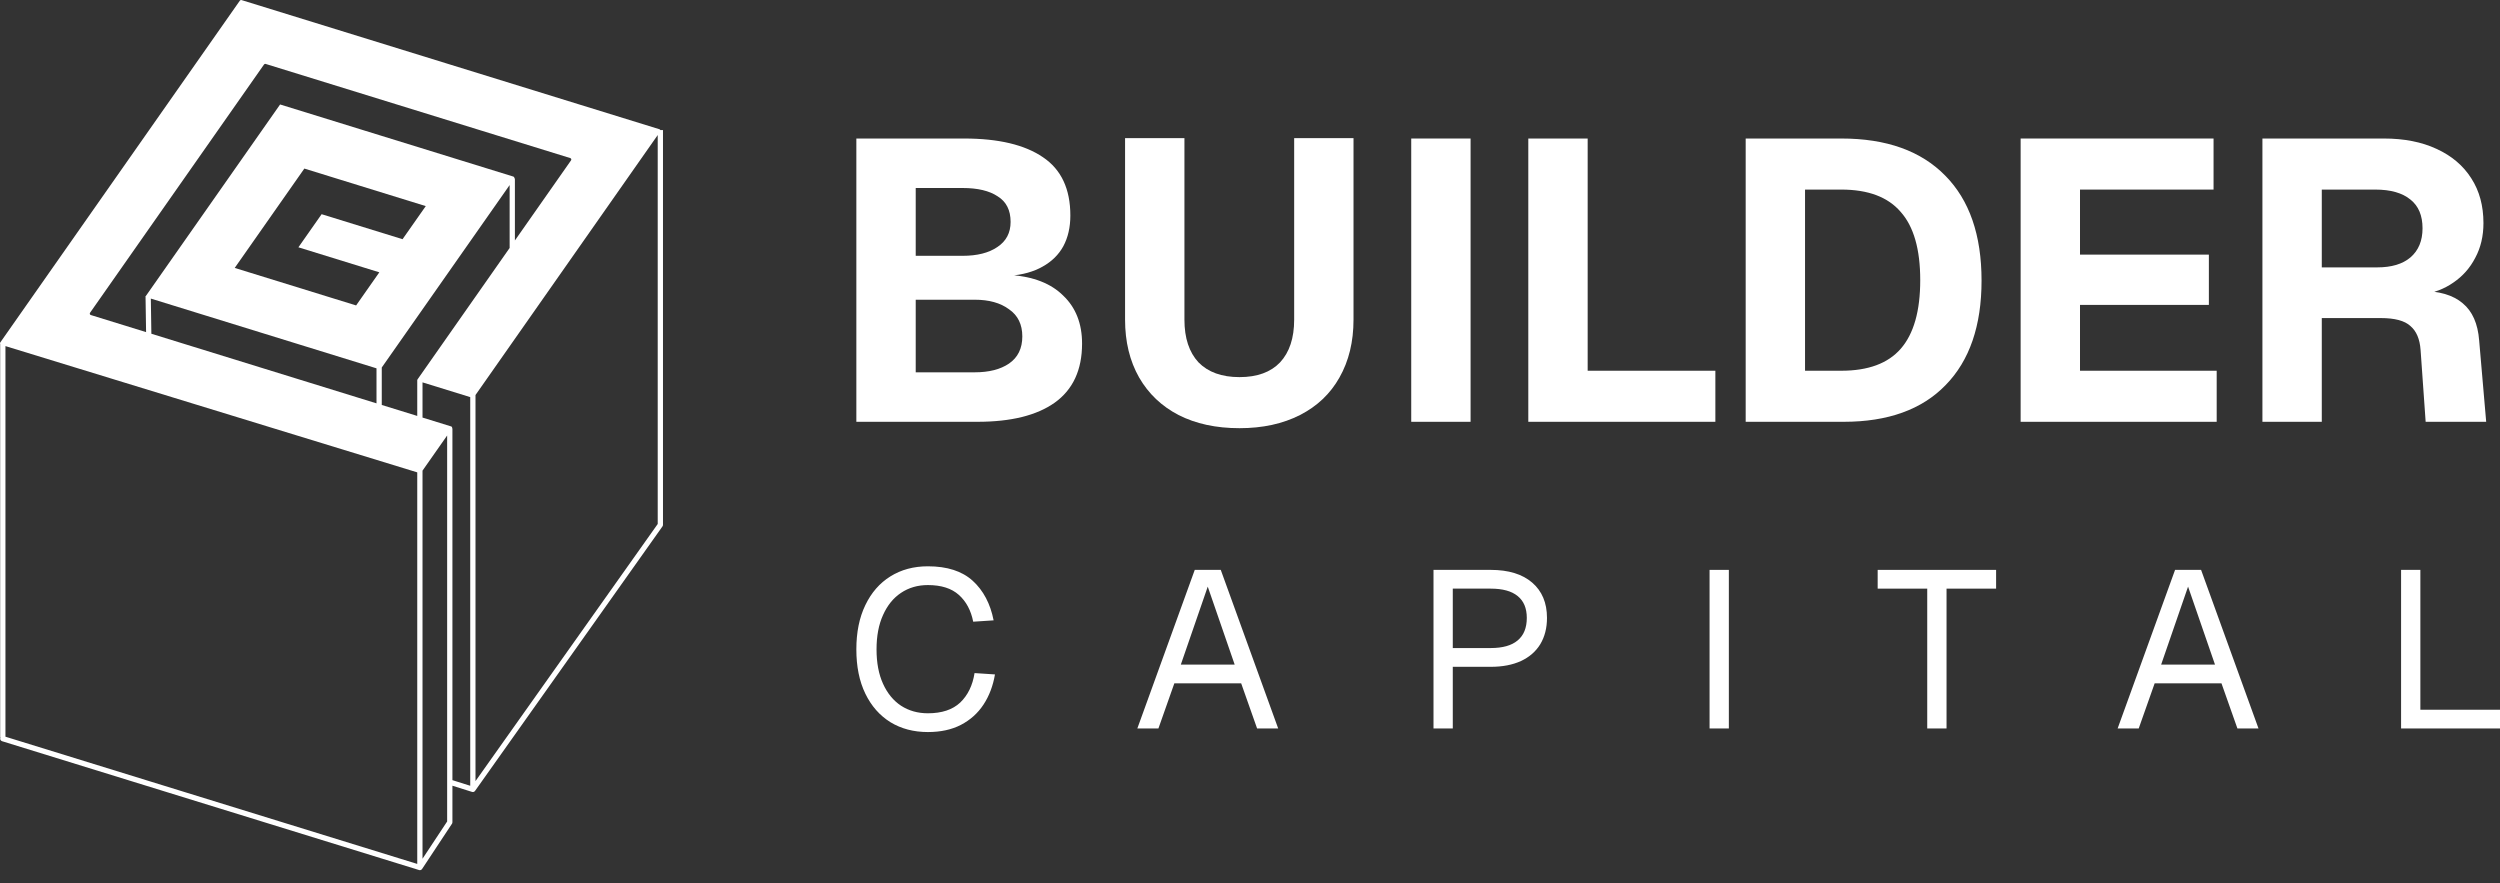 <svg width="150" height="53" viewBox="0 0 150 53" fill="none" xmlns="http://www.w3.org/2000/svg">
<rect x="0" y="0" width="150" height="53" fill="#333333" stroke="none"/>
<path fill-rule="evenodd" clip-rule="evenodd" d="M14.392 0.038C14.414 0.006 14.454 -0.008 14.491 0.004L39.565 7.754C39.592 7.763 39.611 7.782 39.621 7.805H39.779V31.487C39.78 31.52 39.77 31.554 39.749 31.583L28.501 47.456C28.459 47.514 28.386 47.536 28.322 47.514L27.145 47.143V49.336C27.145 49.354 27.142 49.373 27.135 49.39C27.135 49.391 27.134 49.393 27.134 49.394C27.133 49.395 27.133 49.397 27.132 49.398C27.132 49.399 27.131 49.4 27.131 49.401C27.131 49.402 27.13 49.404 27.129 49.405C27.129 49.406 27.128 49.407 27.127 49.409C27.127 49.41 27.126 49.411 27.126 49.411C27.125 49.413 27.124 49.414 27.124 49.416C27.122 49.419 27.12 49.422 27.118 49.425L25.325 52.139C25.319 52.148 25.312 52.156 25.305 52.163C25.291 52.178 25.274 52.189 25.256 52.197C25.255 52.197 25.254 52.198 25.253 52.198C25.249 52.2 25.245 52.201 25.241 52.202C25.241 52.203 25.24 52.203 25.239 52.203C25.238 52.203 25.237 52.204 25.236 52.204C25.223 52.208 25.208 52.21 25.194 52.21C25.194 52.21 25.193 52.21 25.192 52.21C25.189 52.21 25.186 52.21 25.183 52.21C25.181 52.209 25.18 52.209 25.179 52.209C25.178 52.209 25.178 52.209 25.177 52.209C25.167 52.208 25.157 52.206 25.146 52.203L0.123 44.472C0.039 44.447 -0.008 44.358 0.018 44.273C0.022 44.261 0.027 44.249 0.033 44.238H0.011V20.642C-0.003 20.616 -0.004 20.584 0.011 20.556V20.553H0.013C0.014 20.551 0.015 20.549 0.016 20.548L14.392 0.038ZM0.327 44.202L25.035 51.835V28.342L0.327 20.766V44.202ZM25.351 28.238V51.524L26.829 49.288V26.13L25.351 28.238ZM25.351 25.054L27.068 25.585C27.107 25.597 27.13 25.632 27.131 25.669C27.14 25.689 27.145 25.711 27.145 25.734V46.809L28.214 47.146V23.827L25.351 22.942V25.054ZM28.53 23.701V46.866L39.463 31.439V8.103L28.53 23.701ZM22.906 22.05V24.298L25.035 24.956V22.773H25.057C25.059 22.759 25.064 22.745 25.073 22.733L30.578 14.878V11.104L22.906 22.05ZM9.082 20.025L22.59 24.201V22.1L9.05 17.915L9.082 20.025ZM15.94 3.836C15.903 3.825 15.864 3.839 15.841 3.87L5.403 18.765C5.368 18.814 5.391 18.884 5.449 18.902L8.765 19.927L8.733 17.841C8.733 17.833 8.733 17.825 8.734 17.817L8.715 17.811L16.806 6.268L30.803 10.595C30.837 10.605 30.858 10.636 30.861 10.668C30.881 10.695 30.894 10.729 30.894 10.766V14.428L34.262 9.622C34.297 9.573 34.274 9.503 34.216 9.485L15.94 3.836ZM14.083 16.075H14.082L21.367 18.326L22.76 16.339L17.904 14.838L19.297 12.852L24.153 14.352L25.546 12.366L18.261 10.114L14.083 16.075Z" fill="white"/>
<path d="M51.381 25.308V8.311H57.848C59.91 8.311 61.487 8.686 62.581 9.436C63.674 10.171 64.221 11.335 64.221 12.931C64.221 13.634 64.081 14.248 63.799 14.775C63.518 15.285 63.104 15.692 62.557 15.996C62.026 16.299 61.378 16.482 60.613 16.546V16.498C62.003 16.594 63.065 17.009 63.799 17.743C64.549 18.461 64.924 19.419 64.924 20.616C64.924 22.196 64.377 23.377 63.284 24.159C62.206 24.925 60.66 25.308 58.645 25.308H51.381ZM54.943 22.339H58.481C59.34 22.339 60.027 22.164 60.542 21.813C61.074 21.446 61.339 20.903 61.339 20.185C61.339 19.467 61.074 18.924 60.542 18.557C60.027 18.174 59.34 17.983 58.481 17.983H54.943V22.339ZM54.943 15.349H57.754C58.629 15.349 59.324 15.174 59.84 14.823C60.371 14.472 60.636 13.969 60.636 13.314C60.636 12.612 60.379 12.102 59.863 11.782C59.363 11.447 58.66 11.28 57.754 11.28H54.943V15.349Z" fill="white"/>
<path d="M74.37 25.691C72.964 25.691 71.745 25.427 70.714 24.901C69.699 24.374 68.91 23.624 68.348 22.651C67.785 21.661 67.504 20.504 67.504 19.179V8.287H71.066V19.179C71.066 20.281 71.347 21.134 71.909 21.741C72.487 22.331 73.307 22.627 74.37 22.627C75.432 22.627 76.244 22.331 76.806 21.741C77.369 21.134 77.65 20.281 77.65 19.179V8.287H81.211V19.179C81.211 20.504 80.93 21.661 80.368 22.651C79.821 23.624 79.032 24.374 78.001 24.901C76.97 25.427 75.76 25.691 74.37 25.691Z" fill="white"/>
<path d="M84.674 25.308V8.311H88.235V25.308H84.674Z" fill="white"/>
<path d="M91.698 25.308V8.311H95.26V24.326L93.292 22.244H102.922V25.308H91.698Z" fill="white"/>
<path d="M104.741 25.308V8.311H110.481C113.184 8.311 115.261 9.053 116.714 10.538C118.167 12.006 118.893 14.104 118.893 16.833C118.893 19.546 118.174 21.637 116.737 23.105C115.316 24.573 113.277 25.308 110.622 25.308H104.741ZM108.302 22.244H110.481C112.09 22.244 113.277 21.805 114.043 20.927C114.824 20.033 115.214 18.661 115.214 16.809C115.214 14.958 114.824 13.594 114.043 12.716C113.277 11.822 112.09 11.375 110.481 11.375H108.302V22.244Z" fill="white"/>
<path d="M121.238 25.308V8.311H132.813V11.375H124.8V15.277H132.532V18.294H124.8V22.244H133.001V25.308H121.238Z" fill="white"/>
<path d="M135.745 25.308V8.311H143.032C144.251 8.311 145.305 8.519 146.195 8.934C147.101 9.349 147.797 9.939 148.281 10.705C148.765 11.455 149.007 12.349 149.007 13.386C149.007 14.168 148.843 14.863 148.515 15.469C148.203 16.075 147.765 16.57 147.203 16.953C146.656 17.336 146.024 17.576 145.305 17.671L145.235 17.456C146.344 17.456 147.187 17.703 147.765 18.198C148.343 18.677 148.671 19.419 148.749 20.424L149.171 25.308H145.539L145.235 20.999C145.188 20.344 144.985 19.866 144.626 19.562C144.282 19.243 143.688 19.084 142.845 19.084H139.307V25.308H135.745ZM139.307 16.043H142.634C143.493 16.043 144.157 15.844 144.626 15.445C145.11 15.03 145.352 14.447 145.352 13.697C145.352 12.931 145.11 12.357 144.626 11.974C144.141 11.575 143.438 11.375 142.517 11.375H139.307V16.043Z" fill="white"/>
<path d="M55.674 43.923C54.822 43.923 54.073 43.726 53.427 43.333C52.781 42.931 52.278 42.359 51.919 41.617C51.56 40.876 51.381 39.991 51.381 38.964C51.381 37.936 51.56 37.052 51.919 36.31C52.278 35.559 52.781 34.983 53.427 34.581C54.073 34.179 54.822 33.978 55.674 33.978C56.831 33.978 57.728 34.268 58.365 34.849C59.002 35.43 59.42 36.221 59.617 37.221L58.392 37.302C58.258 36.623 57.971 36.087 57.531 35.694C57.092 35.3 56.472 35.104 55.674 35.104C55.064 35.104 54.526 35.26 54.059 35.573C53.602 35.877 53.243 36.319 52.983 36.9C52.722 37.472 52.592 38.16 52.592 38.964C52.592 39.768 52.722 40.456 52.983 41.028C53.243 41.6 53.602 42.038 54.059 42.341C54.526 42.645 55.064 42.797 55.674 42.797C56.508 42.797 57.154 42.583 57.612 42.154C58.069 41.716 58.357 41.126 58.473 40.385L59.698 40.465C59.581 41.153 59.352 41.756 59.011 42.274C58.671 42.792 58.218 43.199 57.652 43.494C57.096 43.78 56.437 43.923 55.674 43.923Z" fill="white"/>
<path d="M68.24 43.708L71.685 34.193H73.246L76.691 43.708H75.426L74.471 41.001H70.46L69.505 43.708H68.24ZM70.85 39.875H74.08L72.465 35.198L70.85 39.875Z" fill="white"/>
<path d="M86.01 43.708V34.193H89.441C90.509 34.193 91.339 34.447 91.931 34.956C92.523 35.466 92.819 36.172 92.819 37.074C92.819 37.682 92.684 38.209 92.415 38.656C92.146 39.093 91.76 39.428 91.258 39.661C90.755 39.893 90.15 40.009 89.441 40.009H87.167V43.708H86.01ZM87.167 38.883H89.441C90.159 38.883 90.697 38.731 91.056 38.428C91.424 38.124 91.608 37.673 91.608 37.074C91.608 36.493 91.424 36.055 91.056 35.761C90.697 35.466 90.159 35.318 89.441 35.318H87.167V38.883Z" fill="white"/>
<path d="M102.574 43.708V34.193H103.731V43.708H102.574Z" fill="white"/>
<path d="M115.634 43.708V35.318H112.66V34.193H119.766V35.318H116.792V43.708H115.634Z" fill="white"/>
<path d="M127.058 43.708L130.504 34.193H132.065L135.51 43.708H134.245L133.289 41.001H129.279L128.323 43.708H127.058ZM129.669 39.875H132.899L131.284 35.198L129.669 39.875Z" fill="white"/>
<path d="M144.065 43.708V34.193H145.222V43.172L144.644 42.583H150V43.708H144.065Z" fill="white"/>
</svg>
